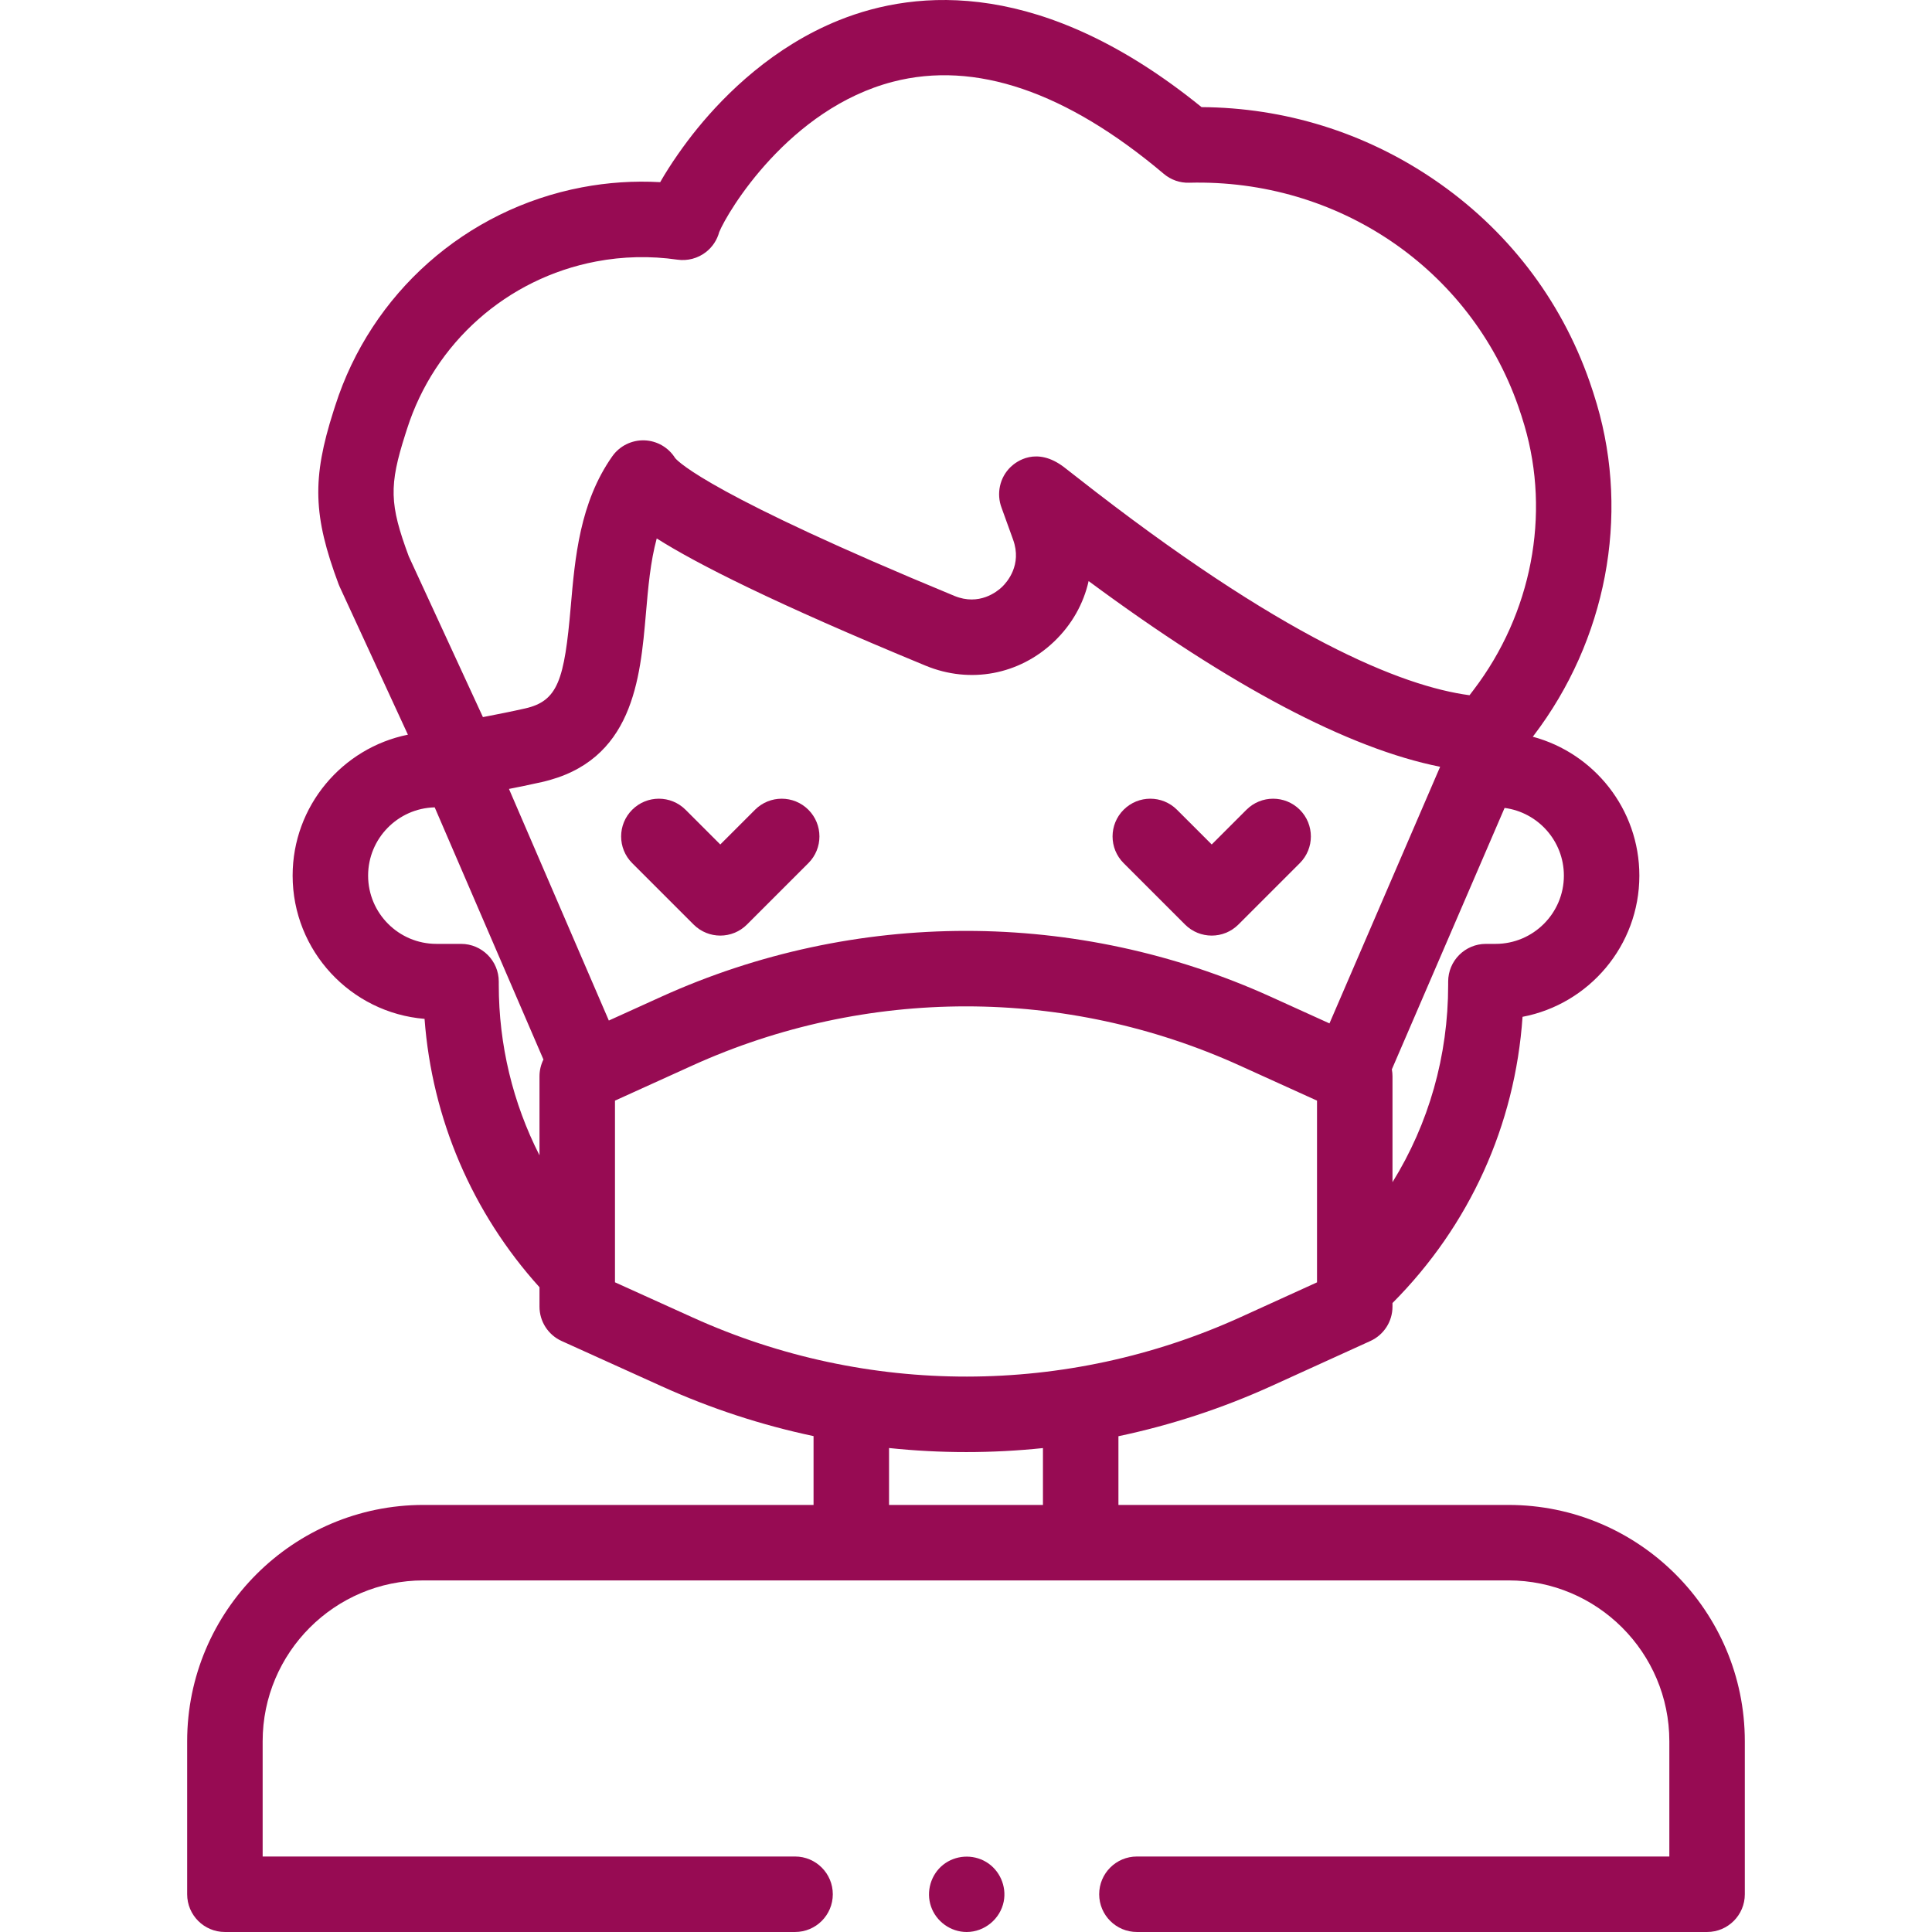 <svg id="Capa_1" enable-background="new 0 0 511.932 511.932" height="512" viewBox="0 0 511.932 511.932" width="512" xmlns="http://www.w3.org/2000/svg"><g><g><g><path d="m321.074 247.909c-2.559 0-5.118-.977-7.07-2.929l-16.272-16.271c-3.906-3.905-3.906-10.236-.001-14.142 3.904-3.906 10.237-3.907 14.142-.001l9.202 9.2 9.202-9.2c3.906-3.904 10.239-3.904 14.142.001 3.905 3.905 3.905 10.236-.001 14.142l-16.272 16.271c-1.953 1.952-4.513 2.929-7.072 2.929z" fill="#970b53"/></g><g><path d="m190.858 247.909c-2.559 0-5.118-.977-7.07-2.929l-16.273-16.271c-3.906-3.905-3.906-10.236-.001-14.142 3.904-3.906 10.237-3.907 14.142-.001l9.202 9.2 9.202-9.2c3.905-3.904 10.238-3.904 14.142.001 3.905 3.905 3.905 10.236-.001 14.142l-16.272 16.271c-1.953 1.952-4.513 2.929-7.071 2.929z" fill="#970b53"/></g><path d="m399.707 398.771h-103.35v-18.208c13.887-2.926 27.531-7.38 40.677-13.362l26.084-11.869c3.568-1.623 5.858-5.182 5.858-9.102v-.957c20.445-20.548 32.486-47.12 34.462-75.841 17.604-3.352 30.952-18.856 30.952-37.419 0-17.596-11.994-32.443-28.236-36.798l.238-.313c19.213-25.232 25.472-58.047 16.738-87.787-.308-1.045-.628-2.087-.963-3.125-.309-.958-.629-1.91-.961-2.863-7.674-21.966-22.012-40.538-41.462-53.709-18.233-12.347-39.373-18.892-61.366-19.035-41.885-33.988-75.252-31.389-96.04-23.033-17.402 6.994-30.007 19.438-37.517 28.646-3.487 4.275-7.186 9.547-9.888 14.272-6.929-.389-13.872.068-20.724 1.371-30.81 5.857-55.873 28.053-65.4 57.91l-.449 1.4c-5.703 17.869-5.412 27.721 1.354 45.83.087.233.183.463.287.688l18.085 39.206c-17.402 3.511-30.546 18.919-30.546 37.34 0 19.948 15.413 36.363 34.957 37.962 1.969 26.439 12.593 51.33 30.457 71.116v5.139c0 3.928 2.299 7.491 5.877 9.11l26.567 12.024c12.992 5.88 26.465 10.27 40.175 13.169v18.236h-103.35c-34.533 0-62.628 28.093-62.628 62.623v40.538c0 5.522 4.478 10 10 10h151.078c5.522 0 10-4.478 10-10s-4.478-10-10-10h-141.076v-30.538c0-23.502 19.123-42.623 42.628-42.623h287.482c23.505 0 42.628 19.121 42.628 42.623v30.538h-141.077c-5.522 0-10 4.478-10 10s4.478 10 10 10h151.077c5.522 0 10-4.478 10-10v-40.538c0-34.528-28.095-62.621-62.628-62.621zm-238.38-128.354-26.464-61.37c2.415-.472 5.284-1.048 8.663-1.81 24.234-5.468 26.12-27.259 27.635-44.769.584-6.759 1.181-13.659 2.858-19.792 10.559 6.687 30.872 17.035 71.241 33.71 11.79 4.872 24.846 2.418 34.067-6.396 4.702-4.494 7.798-10.057 9.131-16.021 37.696 27.897 68.913 44.386 93.144 49.206l-29.324 68.001-15.494-7.031c-51.362-23.309-110.275-23.308-161.634 0zm253.064-38.403c0 9.975-8.116 18.09-18.093 18.09h-2.569c-5.522 0-10 4.478-10 10v.877c0 18.814-5.133 36.741-14.752 52.27v-28.053c0-.625-.059-1.241-.171-1.842l29.874-69.276c8.855 1.169 15.711 8.766 15.711 17.934zm-306.983-116.969.449-1.4c7.3-22.875 26.492-39.872 50.088-44.357 7.12-1.355 14.368-1.517 21.544-.483 2.684.384 5.42-.337 7.566-2.005 1.735-1.35 2.966-3.224 3.524-5.321 2.259-5.475 18.512-32.692 46.046-39.822 21.751-5.633 45.887 2.58 71.746 24.406 1.876 1.583 4.257 2.436 6.722 2.354 39.438-1.026 74.466 22.766 87.231 59.302.279.801.549 1.605.81 2.415v.001c.282.874.552 1.752.809 2.624 6.946 23.656 1.914 49.836-13.463 70.03l-1.091 1.432c-17.82-2.367-49.585-15.011-104.186-57.892-1.398-1.098-2.495-1.958-3.251-2.534-7.311-5.572-12.648-1.49-14.108-.106-2.99 2.832-3.858 7.183-2.436 10.901l3.043 8.422c2.418 6.696-1.641 11.276-2.942 12.52-1.3 1.241-6.05 5.077-12.614 2.37-63.954-26.418-73.011-35.346-74.001-36.525-1.754-2.806-4.786-4.566-8.101-4.692-3.385-.119-6.605 1.467-8.556 4.236-8.616 12.238-9.884 26.893-11.002 39.824-1.684 19.463-3.381 25.013-12.111 26.982-3.84.866-7.047 1.489-9.625 1.989-.529.102-1.042.202-1.535.299l-19.643-42.581c-5.142-13.838-5.259-18.768-.913-32.389zm24.756 145.936v-.877c0-5.523-4.478-10-10-10h-6.53c-9.977 0-18.093-8.115-18.093-18.09 0-9.826 7.875-17.847 17.646-18.085l28.813 66.817c-.675 1.357-1.046 2.875-1.046 4.452v20.935c-7.05-13.846-10.79-29.256-10.79-45.152zm30.791 78.8v-48.14l20.459-9.283c46.107-20.926 98.995-20.926 145.105 0l20.458 9.283v48.153l-20.226 9.204c-46.088 20.971-98.977 21.023-145.105.146zm72.619 43.911c6.801.715 13.632 1.073 20.462 1.073 6.783 0 13.566-.353 20.321-1.059v15.065h-40.783z" fill="#970b53"/><g><path d="m256.146 511.932c-4.235 0-8.078-2.764-9.453-6.763-1.356-3.944-.043-8.478 3.238-11.067 3.242-2.557 7.809-2.846 11.354-.739 3.585 2.13 5.493 6.429 4.672 10.519-.927 4.616-5.099 8.05-9.811 8.05z" fill="#970b53"/></g></g></g></svg>

